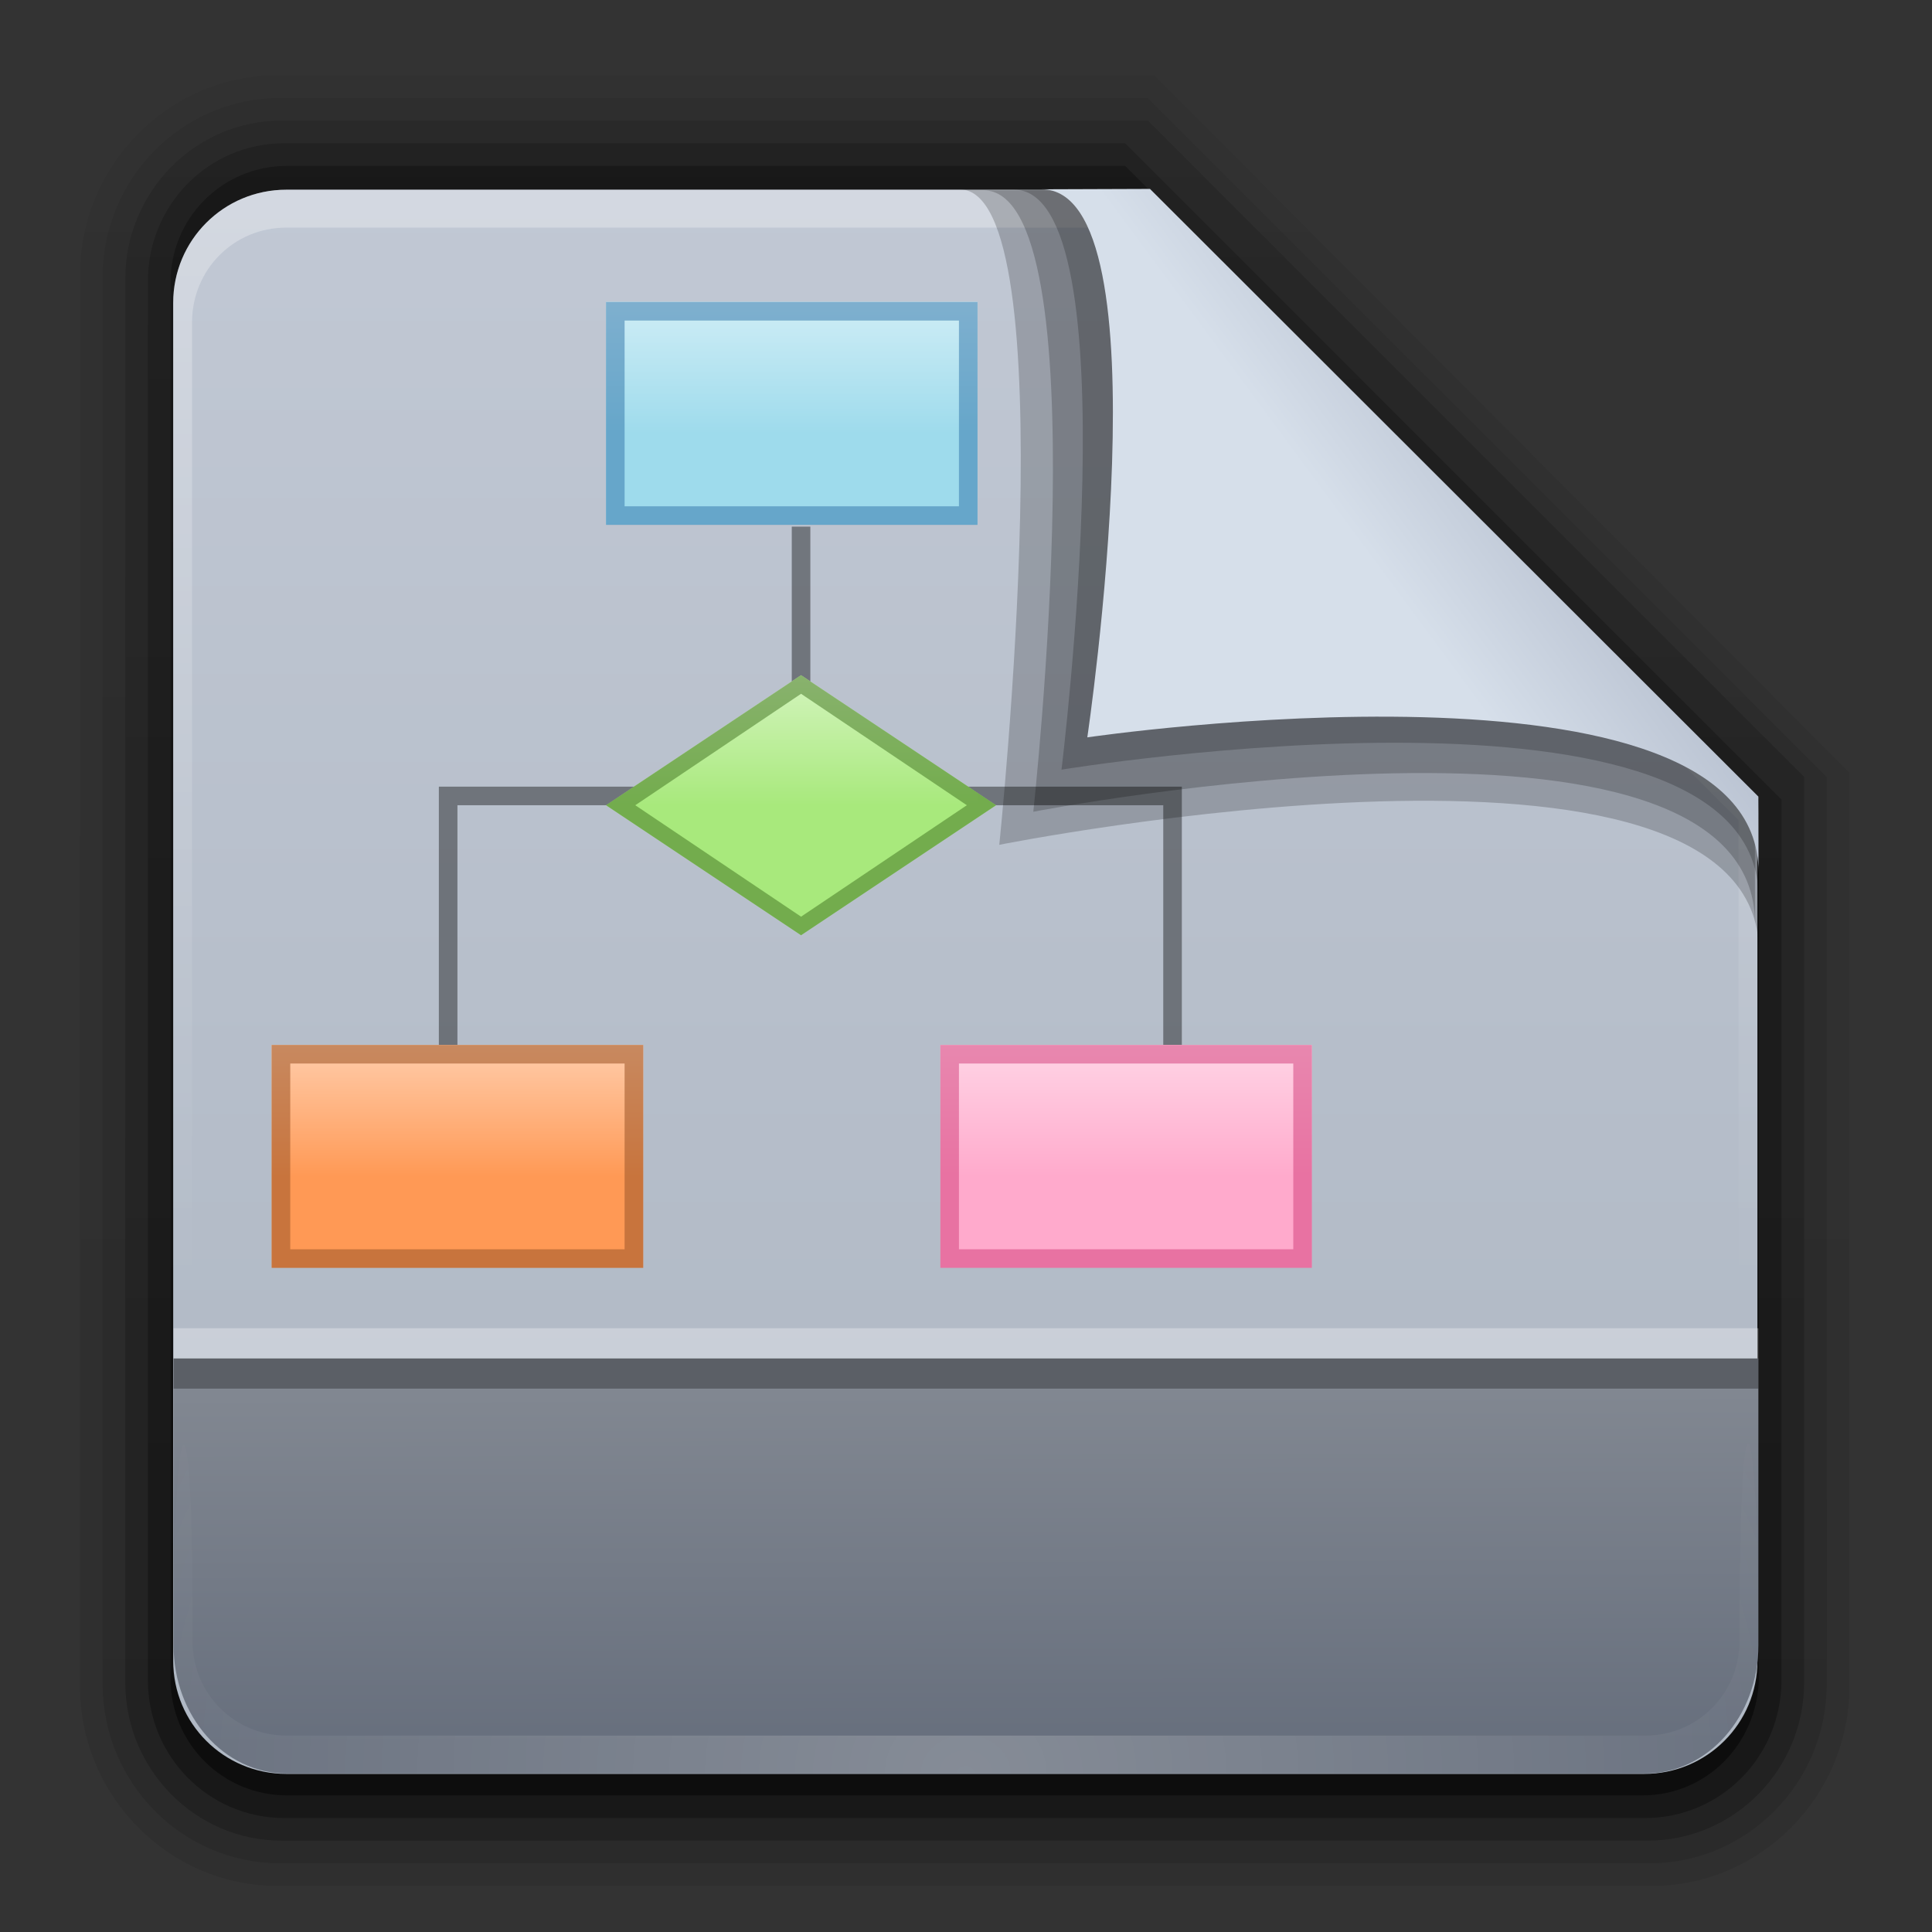 <svg height="64" width="64" xmlns="http://www.w3.org/2000/svg" xmlns:xlink="http://www.w3.org/1999/xlink"><rect width="100%" height="100%" fill="#333333" stroke="none"/><linearGradient id="a"><stop offset="0" stop-color="#fff"/><stop offset="1" stop-color="#fff" stop-opacity="0"/></linearGradient><linearGradient id="b" gradientTransform="matrix(1.006 0 0 .994 100 0)" gradientUnits="userSpaceOnUse" x1="45.448" x2="45.448" y1="92.54" y2="7.017"><stop offset="0"/><stop offset="1" stop-opacity=".588"/></linearGradient><linearGradient id="c" gradientTransform="matrix(.881 0 0 .881 102.247 -91.379)" gradientUnits="userSpaceOnUse" x1="32.251" x2="32.251" xlink:href="#b" y1="6.132" y2="90.239"/><linearGradient id="d" gradientTransform="matrix(.857 0 0 .857 103.39 -90.236)" gradientUnits="userSpaceOnUse" x1="32.251" x2="32.251" xlink:href="#b" y1="6.132" y2="90.239"/><linearGradient id="e" gradientTransform="matrix(0 -1.012 .893 0 1.143 64.286)" gradientUnits="userSpaceOnUse" x1="7.371" x2="23.766" y1="51.47" y2="51.433"><stop offset="0" stop-color="#676f7d"/><stop offset="1" stop-color="#818791"/></linearGradient><linearGradient id="f" gradientTransform="matrix(.89 0 0 -.889 101.829 91.764)" gradientUnits="userSpaceOnUse" x1="32.251" x2="32.251" xlink:href="#b" y1="6.132" y2="90.239"/><linearGradient id="g" gradientTransform="matrix(.887 0 0 -.886 101.972 91.632)" gradientUnits="userSpaceOnUse" x1="32.251" x2="32.251" xlink:href="#b" y1="6.132" y2="90.239"/><linearGradient id="h" gradientTransform="matrix(.884 0 0 -.884 102.091 91.523)" gradientUnits="userSpaceOnUse" x1="32.251" x2="32.251" xlink:href="#b" y1="6.132" y2="90.239"/><linearGradient id="i" gradientUnits="userSpaceOnUse" x1="78.043" x2="78.043" y1="-43.812" y2="-113.823"><stop offset="0" stop-color="#adb6c2"/><stop offset="1" stop-color="#c1c8d4"/></linearGradient><radialGradient id="j" cx="48" cy="90.172" gradientTransform="matrix(1.033 0 0 .893 -5.599 -22.296)" gradientUnits="userSpaceOnUse" r="42" xlink:href="#a"/><linearGradient id="k" gradientTransform="matrix(.833 0 0 .837 38.043 -118.833)" gradientUnits="userSpaceOnUse" x1="36.357" x2="36.357" xlink:href="#a" y1="6" y2="63.893"/><linearGradient id="l" gradientTransform="matrix(2.447 0 0 2.491 -19.059 -21.607)" gradientUnits="userSpaceOnUse" x1="32.892" x2="36.358" y1="8.059" y2="5.457"><stop offset="0" stop-color="#d6dfea"/><stop offset="1" stop-color="#b3bccc"/></linearGradient><linearGradient id="m" gradientUnits="userSpaceOnUse" x1="30" x2="30" xlink:href="#a" y1="60" y2="67"/><linearGradient id="n" gradientUnits="userSpaceOnUse" x1="66" x2="66" xlink:href="#a" y1="60" y2="67"/><linearGradient id="o" gradientUnits="userSpaceOnUse" x1="48" x2="48" xlink:href="#a" y1="20" y2="27"/><linearGradient id="p" gradientUnits="userSpaceOnUse" x1="48" x2="48" xlink:href="#a" y1="40" y2="47"/><g transform="matrix(.7 0 0 .7 1.2 18)"><g transform="matrix(1.071 0 0 1.071 -110.856 -31.886)"><path d="m114.158 89.093c-4.789 0-8.717-3.971-8.717-8.813v-62.375c0-4.842 3.928-8.813 8.717-8.813h38.749l30.717 30.813v40.375c0 4.842-3.928 8.813-8.717 8.813z" fill="url(#f)" opacity=".08"/><path d="m114.263 88.093c-4.306 0-7.822-3.555-7.822-7.909v-62.181c0-4.354 3.516-7.909 7.822-7.909h38.36l30 30v40.091c0 4.354-3.516 7.909-7.822 7.909z" fill="url(#g)" opacity=".1"/><path d="m114.351 87.093c-3.808 0-6.909-3.137-6.909-6.989v-62.023c0-3.852 3.101-6.989 6.909-6.989h38.273l29 29v40.011c0 3.852-3.101 6.989-6.909 6.989z" fill="url(#h)" opacity=".2"/><path d="m114.465-86.093h60.135c3.337 0 6.023 2.718 6.023 6.094v38.906l-29 29h-37.158c-3.337 0-6.023-2.718-6.023-6.094v-61.812c0-3.376 2.686-6.094 6.023-6.094z" fill="url(#c)" opacity=".3" transform="scale(1 -1)"/><path d="m114.585-85.093h59.896c2.849 0 5.076 2.294 5.143 5.143v38.857l-28 28h-37.039c-2.849 0-5.143-2.294-5.143-5.143v-61.714c0-2.849 2.294-5.143 5.143-5.143z" fill="url(#d)" opacity=".45" transform="scale(1 -1)"/></g><g transform="matrix(1.071 0 0 1.071 -39.617 105.156)"><path d="m48.043-113.812h38l27 27v38c0 2.77-2.23 5-5 5h-60c-2.77 0-5-2.23-5-5v-60c0-2.77 2.23-5 5-5z" fill="url(#i)"/><path d="m48.043-113.812c-2.77 0-5 2.239-5 5.021v1.674 54.9c3.856 8.138.998 5.789.833.837v-54.9-1.674c0-2.328 1.848-4.184 4.167-4.184h1.667 34.667 1.667l26.167 26.184v1.674 32.9c-2.346 6.154.833 6.971.833-.837v-32.9-1.674l-27-27.021z" fill="url(#k)" opacity=".3"/></g><g transform="matrix(.879 0 0 .879 -6.437 -28.921)"><path d="m55 46v1h13v13h1v-13-1z" opacity=".4"/><path d="m29 46v1 13h1v-13h12v-1z" opacity=".4"/><path d="m48 32h1v9h-1z" opacity=".4"/><path d="m38 19.9h20v12h-20z" fill="#9edbec"/><path d="m20 59.9h20v12h-20z" fill="#f95"/><path d="m56 59.9h20v12h-20z" fill="#fac"/><path d="m38 47 10.5-7 10.5 7-10.5 7z" fill="#a8e97c"/><path d="m20 59.9h20v7.1h-20z" fill="url(#m)" opacity=".5"/><path d="m20 59.906v12h20v-12zm1 1h18v10h-18z" fill="#a35c2d" opacity=".6"/><path d="m56 59.9h20v7.1h-20z" fill="url(#n)" opacity=".5"/><path d="m56 59.906v12h20v-12zm1 1h18v10h-18z" fill="#d33a78" opacity=".5"/><path d="m38 19.9h20v7.1h-20z" fill="url(#o)" opacity=".5"/><path d="m38 19.906v12h20v-12zm1 1h18v10h-18z" fill="#2e72a8" opacity=".5"/><path d="m48.5 40-10.5 7h20v-.656z" fill="url(#p)" opacity=".5"/><path d="m48.5 40-10.5 7 10.5 7 10.5-7zm0 1 8.925 6-8.925 6-8.925-6z" fill="#3f701f" opacity=".5"/></g><path d="m6.5 52.143c0 3.364 2.389 6.071 5.357 6.071h64.286c2.968 0 5.357-2.708 5.357-6.071v-13.571h-75z" fill="url(#e)"/><path d="m11.857 58.214c-2.968 0-5.357-2.399-5.357-5.379v-1.793c.037-10.901.893-11.133.893-.897v1.793c0 2.494 1.98 4.483 4.464 4.483h1.786 60.714 1.786c2.484 0 4.464-1.989 4.464-4.483v-1.793c.088-12.153.893-7.994.893.897v1.793c-0 2.98-2.389 5.379-5.357 5.379z" fill="url(#j)" opacity=".2"/><g fill-rule="evenodd"><path d="m43.694-16.752c5.137-.033 1.88 31.017 1.88 31.017s35.953-7.168 35.953 5.079c0-2.983-.009-6.343-.009-6.343l-29.605-29.749z" opacity=".2" stroke-width="1.995"/><path d="m44.814-16.709c5.608-.033 2.37 29.41 2.37 29.41s34.154-6.618 34.154 5.299c0-2.903-.009-6.173-.009-6.173l-28.577-28.532z" opacity=".2" stroke-width="1.941"/><path d="m46.257-16.741c5.655-.007 2.262 27.449 2.262 27.449s32.989-5.405 32.989 6.06c0-2.793-.009-3.796-.009-3.796l-29.767-29.732z" opacity=".2" stroke-width="1.871"/><path d="m47.578-16.756c6.006 0 2.163 25.936 2.163 25.936s31.765-4.671 31.765 6.389c0-2.694-.008-3.586-.008-3.586l-28.791-28.757z" fill="url(#l)" stroke-width="1.805"/></g><path d="m6.5 38.571h75v1.429h-75z" opacity=".3"/><path d="m6.5 37.143h75v1.429h-75z" fill="#fff" opacity=".3"/></g></svg>